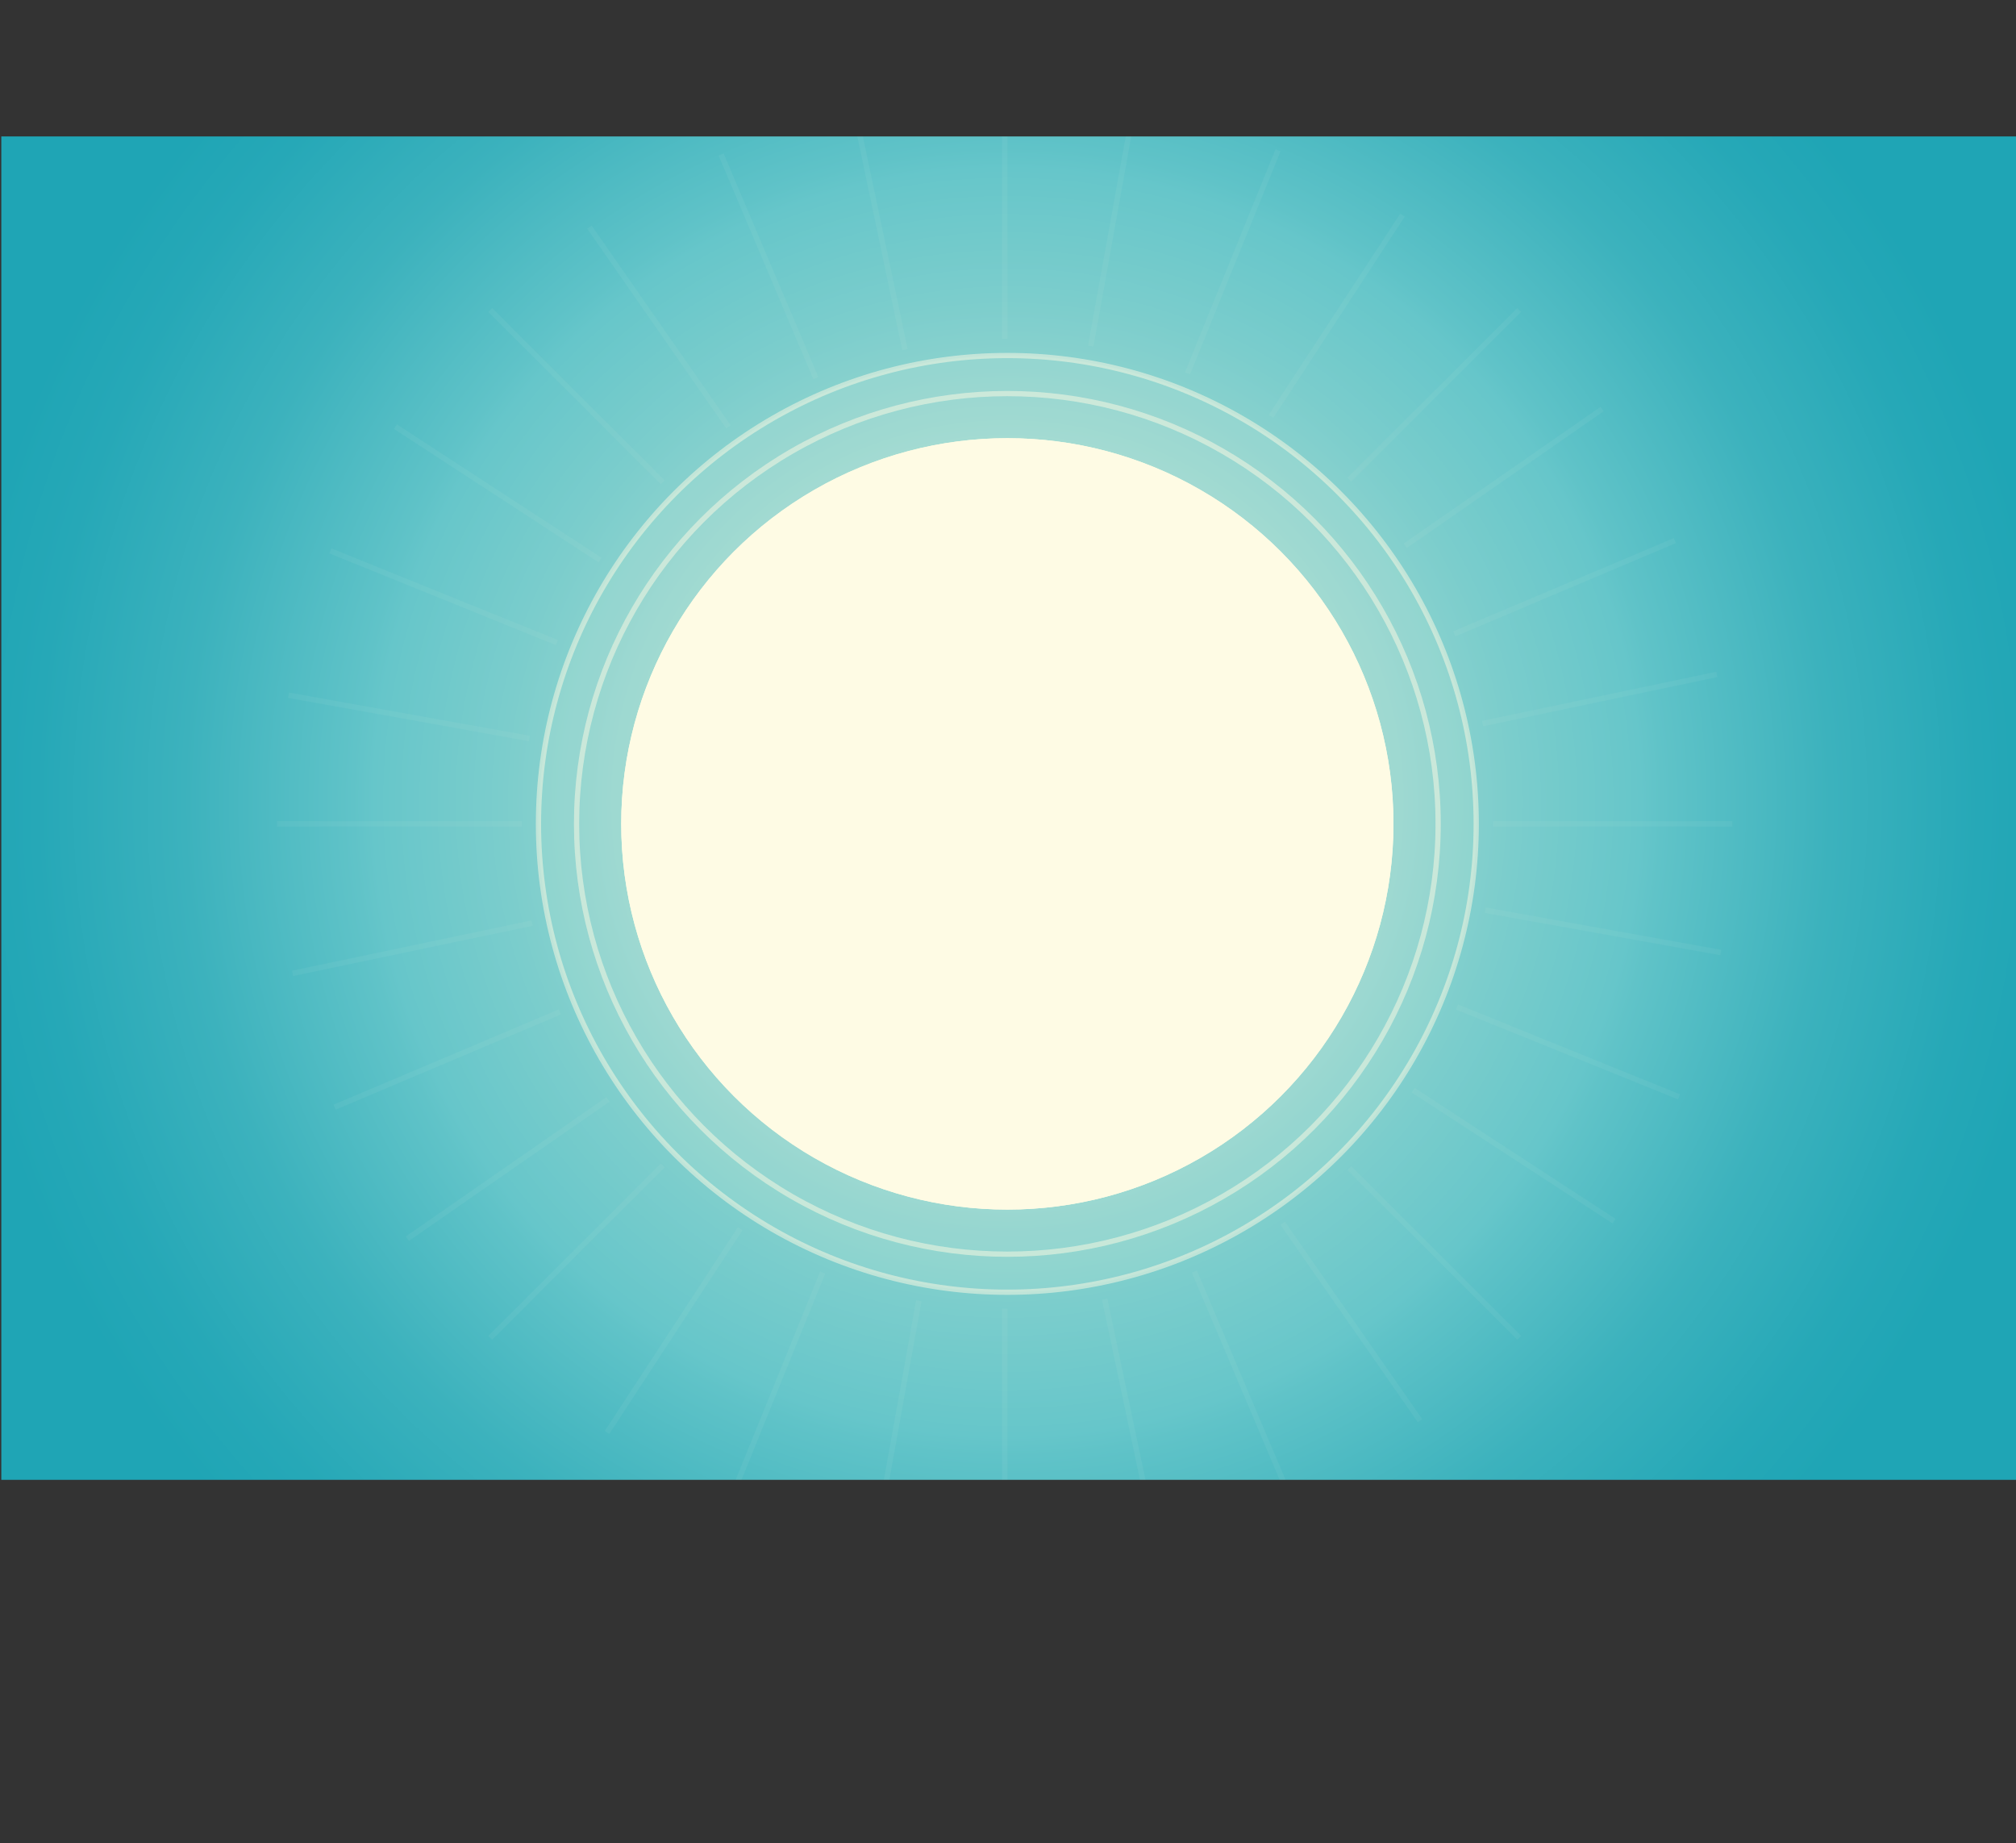 <?xml version="1.0" encoding="UTF-8"?>
<svg id="Layer_1" data-name="Layer 1" xmlns="http://www.w3.org/2000/svg" xmlns:xlink="http://www.w3.org/1999/xlink" viewBox="0 0 1537 1405">
  <rect x="0" y="0" width="1537" height="1405" fill="#333333" stroke="none"/>
  <defs>
    <style>
      .cls-1, .cls-2 {
        fill: #fefbe4;
      }

      .cls-3 {
        opacity: .05;
      }

      .cls-2 {
        opacity: .1;
      }

      .cls-4 {
        fill: url(#radial-gradient);
      }

      .cls-5 {
        fill: none;
        opacity: .5;
        stroke: #fefbe4;
        stroke-miterlimit: 10;
        stroke-width: 4px;
      }
    </style>
    <radialGradient id="radial-gradient" cx="768" cy="611.4" fx="768" fy="611.4" r="804.56" gradientTransform="translate(0)" gradientUnits="userSpaceOnUse">
      <stop offset="0" stop-color="#edf2db"/>
      <stop offset=".23" stop-color="#b3dfd3"/>
      <stop offset=".48" stop-color="#7bcdcc"/>
      <stop offset=".6" stop-color="#66c6ca"/>
      <stop offset=".62" stop-color="#60c3c8"/>
      <stop offset=".78" stop-color="#3cb2bd"/>
      <stop offset=".92" stop-color="#26a8b7"/>
      <stop offset="1" stop-color="#1fa5b5"/>
    </radialGradient>
  </defs>
  <g id="z-10">
    <rect class="cls-4" x="1" y="104" width="1536" height="1024"/>
    <g>
      <g class="cls-3">
        <g>
          <polygon class="cls-1" points="765.84 617.17 768.07 604.78 768.07 628 763.92 628 763.92 608.06 765.84 617.17"/>
          <path class="cls-1" d="M768.07,104v154.32c-1.39,0-2.76,0-4.15,.03V104h4.15Z"/>
          <polygon class="cls-1" points="768.07 628 768.07 647.94 766.15 638.83 763.92 651.22 763.92 628 768.07 628"/>
          <path class="cls-1" d="M768.07,997.68v130.32h-4.15v-130.35c1.38,.02,2.75,.03,4.15,.03Z"/>
          <polygon class="cls-1" points="776.84 627.84 789.24 630.07 766 630.07 766 625.93 785.97 625.93 776.84 627.84"/>
          <path class="cls-1" d="M1320.72,625.93v4.14h-182.5c.01-.68,.01-1.38,.01-2.07s0-1.39-.01-2.07h182.5Z"/>
          <path class="cls-1" d="M397.92,625.93c-.01,.68-.01,1.38-.01,2.07s0,1.39,.01,2.07H211.27v-4.14h186.65Z"/>
          <polygon class="cls-1" points="766 625.93 766 630.07 746.03 630.07 755.15 628.16 742.75 625.93 766 625.93"/>
          <path class="cls-1" d="M375.21,234.79l131.55,131.38c-.98,.97-1.96,1.96-2.92,2.94l-131.56-131.39,2.93-2.93Z"/>
          <polygon class="cls-1" points="767.46 626.54 766 628 764.53 629.46 764.39 629.32 764.24 629.17 763.77 628.69 763.56 628.49 763.35 628.28 763.07 628 762.78 627.71 762.36 627.29 761 625.93 759.86 624.79 750.46 615.41 758.24 620.47 751.05 610.16 759.95 619.04 764.66 623.74 765.25 624.33 765.65 624.74 767.46 626.54"/>
          <polygon class="cls-1" points="781.53 640.59 773.75 635.53 780.94 645.84 772.04 636.96 769.46 634.38 768.07 632.99 766.74 631.67 766.34 631.26 766 630.92 765.76 630.68 765.52 630.44 764.69 629.62 764.53 629.46 766 628 767.46 626.54 767.75 626.83 767.9 626.99 768.07 627.15 768.23 627.31 768.43 627.51 781.53 640.59"/>
          <path class="cls-1" d="M1159.71,1018.27l-2.93,2.93-129.48-129.31c.99-.96,1.97-1.94,2.94-2.92l129.47,129.3Z"/>
          <polygon class="cls-1" points="773.53 620.25 783.86 613.08 774.96 621.96 772.38 624.54 770.99 625.93 770.26 626.66 769.67 627.25 769.26 627.66 768.68 628.24 768.44 628.48 768.26 628.66 768.07 628.85 767.92 628.99 767.76 629.16 767.61 629.3 767.46 629.46 766 628 764.53 626.54 768.07 623.01 769.21 621.87 771.74 619.34 778.6 612.49 773.53 620.25"/>
          <path class="cls-1" d="M1159.71,237.73l-129.47,129.3c-.97-.98-1.96-1.96-2.94-2.92l129.48-129.31,2.93,2.93Z"/>
          <path class="cls-1" d="M503.84,886.89c.96,.98,1.94,1.97,2.92,2.94l-131.55,131.38-2.93-2.93,131.56-131.39Z"/>
          <polygon class="cls-1" points="767.46 629.46 767.31 629.61 767.17 629.75 767.01 629.91 766.85 630.07 766.69 630.23 766.48 630.43 766.28 630.64 766 630.92 765.71 631.21 765.28 631.63 764.75 632.16 763.92 632.99 753.39 643.51 758.46 635.75 748.13 642.92 757.03 634.04 759.61 631.46 762.33 628.75 762.73 628.34 763.07 628 763.31 627.76 763.55 627.52 764.53 626.54 766 628 767.46 629.46"/>
          <path class="cls-1" d="M551.72,116.99l72.21,170.41c-1.28,.53-2.55,1.08-3.82,1.63l-72.22-170.42,3.83-1.62Z"/>
          <polygon class="cls-1" points="767.9 627.19 766 628 764.09 628.81 764.01 628.6 763.92 628.41 763.85 628.24 763.76 628.02 763.66 627.79 763.55 627.52 763.44 627.26 763.28 626.9 763.1 626.49 762.86 625.93 762.6 625.29 762.14 624.21 761.44 622.56 759.95 619.04 756.32 610.48 761.86 618.44 759.57 607.51 763.92 617.8 765.19 620.78 765.95 622.59 766.39 623.62 766.71 624.37 766.91 624.84 767.1 625.29 767.24 625.62 767.36 625.93 767.47 626.16 767.57 626.41 767.67 626.62 767.75 626.83 767.82 627.01 767.9 627.19"/>
          <polygon class="cls-1" points="775.67 645.52 770.13 637.56 772.42 648.49 768.07 638.2 766.8 635.22 766.04 633.41 765.6 632.38 765.28 631.63 765.08 631.16 764.9 630.71 764.75 630.38 764.63 630.07 764.52 629.84 764.42 629.59 764.33 629.38 764.24 629.17 764.17 628.99 764.09 628.81 766 628 767.9 627.19 767.99 627.4 768.07 627.59 768.14 627.76 768.24 627.98 768.33 628.21 768.44 628.48 768.56 628.74 768.71 629.1 768.89 629.51 769.13 630.07 769.4 630.71 769.85 631.79 770.55 633.44 772.04 636.96 775.67 645.52"/>
          <path class="cls-1" d="M980.12,1128h-4.52l-66.92-157.94c1.27-.52,2.56-1.04,3.82-1.59l67.61,159.53Z"/>
          <polygon class="cls-1" points="775.57 623.87 786.52 621.58 776.21 625.93 773.22 627.19 771.41 627.96 770.38 628.39 769.64 628.71 769.16 628.91 768.71 629.1 768.38 629.24 768.07 629.37 767.84 629.47 767.59 629.57 767.38 629.67 767.17 629.75 766.99 629.82 766.8 629.91 766 628 765.19 626.09 765.39 626.01 765.58 625.93 765.76 625.86 765.98 625.76 766.2 625.67 766.47 625.56 766.73 625.44 767.1 625.29 767.51 625.11 768.07 624.87 768.71 624.6 769.79 624.15 771.44 623.45 774.96 621.96 783.54 618.34 775.57 623.87"/>
          <path class="cls-1" d="M1277.67,414l-168.14,71.06c-.52-1.27-1.07-2.55-1.62-3.81l168.14-71.07,1.62,3.82Z"/>
          <path class="cls-1" d="M425.99,769.45c.52,1.27,1.06,2.55,1.61,3.82l-171.65,72.55-1.62-3.82,171.66-72.55Z"/>
          <polygon class="cls-1" points="766.8 629.91 766.6 629.99 766.41 630.07 766.23 630.14 766.02 630.24 765.79 630.33 765.52 630.44 765.26 630.56 764.9 630.71 764.48 630.89 763.92 631.13 763.28 631.4 762.2 631.85 760.55 632.55 757.03 634.04 748.45 637.66 756.43 632.13 745.48 634.42 755.78 630.07 758.77 628.81 760.58 628.04 761.61 627.61 762.36 627.29 762.83 627.09 763.28 626.9 763.61 626.76 763.92 626.63 764.15 626.53 764.4 626.43 764.62 626.33 764.82 626.25 765 626.18 765.19 626.09 766 628 766.8 629.91"/>
          <path class="cls-1" d="M252.68,417.99l172.74,69.92c-.53,1.27-1.05,2.56-1.56,3.84l-172.75-69.92,1.57-3.84Z"/>
          <polygon class="cls-1" points="766.77 626.08 766 628 765.22 629.92 765.04 629.84 764.83 629.76 764.65 629.69 764.42 629.59 764.19 629.5 763.92 629.39 763.65 629.28 763.3 629.14 762.89 628.97 762.33 628.75 761.67 628.48 760.58 628.04 758.92 627.37 755.37 625.93 746.74 622.44 756.31 624.16 746.99 618.08 757.33 622.26 760.32 623.47 762.14 624.21 763.17 624.62 763.92 624.93 764.41 625.12 764.86 625.31 765.2 625.44 765.51 625.57 765.74 625.66 765.98 625.76 766.39 625.93 766.56 625.99 766.77 626.08"/>
          <polygon class="cls-1" points="785.25 633.56 775.68 631.84 785 637.92 774.66 633.74 771.67 632.53 769.85 631.79 768.83 631.38 768.07 631.07 767.58 630.88 767.14 630.69 766.79 630.56 766.48 630.43 766.26 630.34 766.02 630.24 765.81 630.15 765.6 630.07 765.44 630.01 765.22 629.92 766 628 766.77 626.08 766.95 626.16 767.16 626.24 767.34 626.31 767.57 626.41 767.8 626.5 768.07 626.61 768.34 626.72 768.69 626.86 769.11 627.03 769.67 627.25 770.32 627.52 771.41 627.96 773.07 628.63 776.62 630.07 785.25 633.56"/>
          <path class="cls-1" d="M1280.88,834.17l-1.57,3.84-169.2-68.49c.54-1.27,1.07-2.55,1.58-3.83l169.19,68.48Z"/>
          <polygon class="cls-1" points="769.84 618.33 775.93 609.02 771.74 619.34 770.53 622.34 769.79 624.15 769.38 625.17 769.07 625.93 768.88 626.42 768.69 626.86 768.56 627.2 768.43 627.51 768.34 627.74 768.24 627.98 768.15 628.19 768.07 628.39 768.01 628.56 767.91 628.78 764.08 627.22 764.15 627.05 764.23 626.84 764.31 626.65 764.4 626.43 764.49 626.2 764.61 625.93 764.71 625.66 764.86 625.31 765.02 624.89 765.25 624.33 765.52 623.68 765.95 622.59 766.63 620.94 768.07 617.39 771.56 608.77 769.84 618.33"/>
          <path class="cls-1" d="M976.28,115.35l-69,170.01c-1.28-.53-2.56-1.04-3.85-1.53l69-170.04,3.85,1.56Z"/>
          <path class="cls-1" d="M629.14,970.76l-63.81,157.24h-4.48l64.45-158.83c1.27,.54,2.55,1.07,3.84,1.59Z"/>
          <polygon class="cls-1" points="767.91 628.78 767.84 628.95 767.76 629.16 767.69 629.35 767.59 629.57 767.5 629.8 767.39 630.07 767.28 630.34 767.14 630.69 766.97 631.11 766.74 631.67 766.47 632.32 766.04 633.41 765.36 635.06 763.92 638.61 760.43 647.23 762.15 637.67 756.06 646.98 760.25 636.66 761.46 633.66 762.2 631.85 762.62 630.83 762.93 630.07 763.11 629.58 763.3 629.14 763.44 628.8 763.56 628.49 763.65 628.26 763.76 628.02 763.84 627.81 763.92 627.61 763.98 627.44 764.08 627.22 767.91 628.78"/>
          <path class="cls-1" d="M691.99,266.14c-1.36,.28-2.72,.57-4.07,.87l-34.3-163.01h4.25l34.12,162.14Z"/>
          <polygon class="cls-1" points="768.03 627.58 766 628 763.96 628.42 763.88 628.03 763.84 627.81 763.79 627.6 763.74 627.34 763.68 627.09 763.61 626.76 763.54 626.39 763.44 625.93 763.33 625.41 763.17 624.62 762.94 623.54 762.53 621.62 761.86 618.44 759.57 607.51 763.92 617.8 763.92 608.06 765.84 617.17 766.63 620.94 767 622.69 767.24 623.84 767.39 624.52 767.51 625.11 767.6 625.55 767.69 625.93 767.74 626.21 767.8 626.5 767.85 626.75 767.9 626.99 767.95 627.17 767.99 627.4 768.03 627.58"/>
          <polygon class="cls-1" points="770.13 637.56 772.42 648.49 768.07 638.2 768.07 647.94 766.15 638.83 765.36 635.06 764.99 633.31 764.75 632.16 764.61 631.48 764.48 630.89 764.39 630.45 764.31 630.07 764.25 629.79 764.19 629.5 764.14 629.25 764.09 629.01 764.05 628.83 764.01 628.6 763.96 628.42 766 628 768.03 627.58 768.11 627.97 768.15 628.19 768.2 628.4 768.26 628.66 768.31 628.91 768.38 629.24 768.45 629.61 768.56 630.07 768.66 630.59 768.83 631.38 769.05 632.46 769.46 634.38 770.13 637.56"/>
          <path class="cls-1" d="M873.33,1128h-4.25l-28.9-137.34c1.36-.26,2.71-.54,4.07-.82l29.08,138.16Z"/>
          <polygon class="cls-1" points="786.52 621.58 776.21 625.93 785.97 625.93 776.84 627.84 773.07 628.63 771.32 629 770.16 629.24 769.48 629.39 768.89 629.51 768.45 629.61 768.07 629.69 767.79 629.74 767.5 629.8 767.25 629.85 767.01 629.91 766.83 629.95 766.6 629.99 766.42 630.03 766 628 765.57 625.97 765.77 625.93 765.96 625.89 766.18 625.85 766.4 625.79 766.66 625.74 766.91 625.69 767.24 625.62 767.6 625.55 768.07 625.44 768.59 625.34 769.38 625.17 770.46 624.95 772.38 624.54 775.57 623.87 786.52 621.58"/>
          <path class="cls-1" d="M1309.29,516.1l-178.56,37.48c-.28-1.36-.57-2.7-.86-4.06l178.56-37.48,.86,4.06Z"/>
          <path class="cls-1" d="M405.25,701.58c.27,1.36,.55,2.71,.84,4.07l-182.53,38.3-.86-4.06,182.55-38.31Z"/>
          <polygon class="cls-1" points="766.42 630.03 766.22 630.07 766.03 630.11 765.81 630.15 765.59 630.21 765.33 630.26 765.08 630.31 764.75 630.38 764.39 630.45 763.92 630.56 763.4 630.66 762.62 630.83 761.53 631.05 759.61 631.46 756.43 632.13 745.48 634.42 755.78 630.07 746.03 630.07 755.15 628.16 758.92 627.37 760.68 627 761.83 626.76 762.51 626.61 763.1 626.49 763.54 626.39 763.92 626.31 764.2 626.26 764.49 626.2 764.74 626.15 764.98 626.09 765.17 626.05 765.39 626.01 765.57 625.97 766 628 766.42 630.03"/>
          <path class="cls-1" d="M302.6,323.46l155.97,101.68c-.75,1.15-1.5,2.31-2.25,3.47l-155.99-101.68,2.27-3.47Z"/>
          <polygon class="cls-1" points="767.13 626.27 766 628 764.87 629.73 764.69 629.62 764.52 629.5 764.33 629.38 764.14 629.25 763.92 629.12 763.71 628.97 763.44 628.8 763.13 628.6 762.73 628.34 762.29 628.05 761.61 627.61 760.68 627 759.04 625.93 756.31 624.16 746.99 618.08 757.33 622.26 750.46 615.41 758.24 620.47 761.44 622.56 762.94 623.54 763.92 624.18 764.5 624.56 765.02 624.89 765.39 625.14 765.72 625.36 765.95 625.5 766.2 625.67 766.4 625.79 766.6 625.93 766.76 626.03 766.95 626.16 767.13 626.27"/>
          <polygon class="cls-1" points="785 637.92 774.66 633.74 781.53 640.59 773.75 635.53 770.55 633.44 769.05 632.46 768.07 631.82 767.49 631.44 766.97 631.11 766.6 630.86 766.28 630.64 766.04 630.5 765.79 630.33 765.59 630.21 765.39 630.07 765.23 629.97 765.04 629.84 764.87 629.73 766 628 767.13 626.27 767.3 626.38 767.47 626.5 767.67 626.62 767.85 626.75 768.07 626.88 768.28 627.03 768.56 627.2 768.86 627.4 769.26 627.66 769.7 627.95 770.38 628.39 771.32 629 772.95 630.07 775.68 631.84 785 637.92"/>
          <path class="cls-1" d="M1231.66,929.08l-2.27,3.47-153.08-99.79c.78-1.15,1.53-2.3,2.28-3.46l153.07,99.78Z"/>
          <polygon class="cls-1" points="771.74 619.34 778.6 612.49 773.53 620.25 771.44 623.45 770.46 624.95 769.82 625.93 769.44 626.51 769.11 627.03 768.86 627.4 768.64 627.72 768.49 627.96 768.33 628.21 768.2 628.4 768.07 628.6 767.97 628.77 767.84 628.95 767.73 629.13 766 628 764.26 626.87 764.38 626.7 764.49 626.53 764.62 626.33 764.74 626.15 764.88 625.93 765.02 625.72 765.2 625.44 765.39 625.14 765.65 624.74 765.94 624.3 766.39 623.62 767 622.69 768.07 621.05 769.84 618.33 775.93 609.02 771.74 619.34"/>
          <path class="cls-1" d="M1070.94,165.21l-100.23,153.37c-1.15-.76-2.31-1.5-3.48-2.25l100.24-153.39,3.47,2.27Z"/>
          <path class="cls-1" d="M562.54,935.51c1.15,.77,2.3,1.53,3.46,2.28l-101.48,155.28-3.47-2.27,101.49-155.29Z"/>
          <polygon class="cls-1" points="767.73 629.13 767.61 629.3 767.5 629.47 767.38 629.67 767.25 629.85 767.12 630.07 766.97 630.28 766.79 630.56 766.6 630.86 766.34 631.26 766.05 631.7 765.6 632.38 764.99 633.31 763.92 634.95 762.15 637.67 756.06 646.98 760.25 636.66 753.39 643.51 758.46 635.75 760.55 632.55 761.53 631.05 762.17 630.07 762.55 629.49 762.89 628.97 763.13 628.6 763.35 628.28 763.5 628.04 763.66 627.79 763.79 627.6 763.92 627.4 764.03 627.23 764.15 627.05 764.26 626.87 766 628 767.73 629.13"/>
          <path class="cls-1" d="M451.07,171.93l106.01,152.29c-1.14,.78-2.27,1.57-3.4,2.37l-106.01-152.3,3.4-2.36Z"/>
          <polygon class="cls-1" points="767.7 626.82 764.3 629.18 764.17 628.99 764.05 628.83 763.92 628.64 763.8 628.48 763.65 628.26 763.5 628.04 763.31 627.76 763.11 627.48 762.83 627.09 762.51 626.61 762.04 625.93 761.43 625.08 760.32 623.47 758.24 620.47 751.05 610.16 759.95 619.04 756.32 610.48 761.86 618.44 763.92 621.39 764.83 622.72 765.52 623.68 765.94 624.3 766.29 624.79 766.51 625.12 766.73 625.44 766.91 625.69 767.07 625.93 767.2 626.12 767.34 626.31 767.47 626.5 767.6 626.68 767.7 626.82"/>
          <polygon class="cls-1" points="780.94 645.84 772.04 636.96 775.67 645.52 770.13 637.56 768.07 634.61 767.16 633.28 766.47 632.32 766.05 631.7 765.71 631.21 765.48 630.88 765.26 630.56 765.08 630.31 764.92 630.07 764.79 629.88 764.65 629.69 764.52 629.5 764.39 629.32 764.3 629.18 767.7 626.82 767.82 627.01 767.95 627.17 768.07 627.36 768.19 627.52 768.34 627.74 768.49 627.96 768.68 628.24 768.88 628.52 769.16 628.91 769.48 629.39 769.96 630.07 770.56 630.92 771.67 632.53 773.75 635.53 780.94 645.84"/>
          <path class="cls-1" d="M1084.32,1081.71l-3.4,2.36-104.66-150.37c1.14-.77,2.28-1.55,3.41-2.35l104.65,150.36Z"/>
          <polygon class="cls-1" points="783.86 613.08 774.96 621.96 783.54 618.34 775.57 623.87 772.61 625.93 771.28 626.84 770.32 627.52 769.7 627.95 769.21 628.29 768.88 628.52 768.56 628.74 768.31 628.91 768.07 629.08 767.88 629.2 767.69 629.35 767.5 629.47 767.31 629.61 767.18 629.7 764.81 626.3 765 626.18 765.17 626.05 765.35 625.93 765.52 625.8 765.74 625.66 765.95 625.5 766.23 625.32 766.51 625.12 766.91 624.84 767.39 624.52 768.07 624.04 768.92 623.44 770.53 622.34 773.53 620.25 783.86 613.08"/>
          <path class="cls-1" d="M1222.66,313.48l-150.12,104.22c-.79-1.14-1.58-2.27-2.37-3.4l150.13-104.22,2.36,3.4Z"/>
          <path class="cls-1" d="M462.26,836.35c.78,1.14,1.57,2.28,2.35,3.41l-152.92,106.16-2.36-3.4,152.93-106.17Z"/>
          <polygon class="cls-1" points="767.18 629.7 766.99 629.82 766.83 629.95 766.64 630.07 766.47 630.2 766.26 630.34 766.04 630.5 765.76 630.68 765.48 630.88 765.08 631.16 764.61 631.48 763.92 631.96 763.07 632.56 761.46 633.66 758.46 635.75 748.13 642.92 757.03 634.04 748.45 637.66 756.43 632.13 759.38 630.07 760.71 629.16 761.67 628.48 762.29 628.05 762.78 627.71 763.11 627.48 763.44 627.26 763.68 627.09 763.92 626.92 764.11 626.8 764.31 626.65 764.49 626.53 764.68 626.39 764.81 626.3 767.18 629.7"/>
          <path class="cls-1" d="M220.4,527.9l183.61,32.98c-.26,1.36-.5,2.71-.73,4.08l-183.62-32.98,.74-4.08Z"/>
          <polygon class="cls-1" points="766.36 625.96 766 628 765.63 630.04 765.44 630.01 765.23 629.97 765 629.93 764.79 629.88 764.52 629.84 764.25 629.79 763.92 629.73 763.59 629.68 763.11 629.58 762.55 629.49 761.73 629.34 760.71 629.16 758.77 628.81 755.15 628.16 742.75 625.93 755.37 625.93 746.74 622.44 756.31 624.16 759.86 624.79 761.43 625.08 762.6 625.29 763.33 625.41 763.92 625.53 764.32 625.6 764.71 625.66 765.02 625.72 765.3 625.77 765.52 625.8 765.76 625.86 765.96 625.89 766.18 625.93 766.36 625.96"/>
          <polygon class="cls-1" points="789.24 630.07 776.62 630.07 785.25 633.56 775.68 631.84 772.13 631.21 770.56 630.92 769.4 630.71 768.66 630.59 768.07 630.47 767.68 630.4 767.28 630.34 766.97 630.28 766.69 630.23 766.47 630.2 766.23 630.14 766.03 630.11 765.81 630.07 765.63 630.04 766 628 766.36 625.96 766.56 625.99 766.76 626.03 766.99 626.07 767.2 626.12 767.47 626.16 767.74 626.21 768.07 626.27 768.4 626.32 768.88 626.42 769.44 626.51 770.26 626.66 771.28 626.84 773.22 627.19 776.84 627.84 789.24 630.07"/>
          <path class="cls-1" d="M1312.33,724.02l-.74,4.08-179.6-32.26c.26-1.36,.51-2.71,.74-4.08l179.6,32.26Z"/>
          <polygon class="cls-1" points="768.07 617.39 771.56 608.77 769.84 618.33 769.21 621.87 768.92 623.44 768.71 624.6 768.59 625.34 768.47 625.93 768.4 626.32 768.34 626.72 768.28 627.03 768.23 627.31 768.19 627.52 768.14 627.76 768.11 627.97 768.07 628.19 768.04 628.36 766 628 763.95 627.64 763.98 627.44 764.03 627.23 764.07 627.01 764.11 626.8 764.15 626.53 764.2 626.26 764.26 625.93 764.32 625.6 764.41 625.12 764.5 624.56 764.66 623.74 764.83 622.72 765.19 620.78 765.84 617.17 768.07 604.78 768.07 617.39"/>
          <path class="cls-1" d="M862.46,104l-28.83,160.11c-1.36-.25-2.72-.49-4.09-.7l28.7-159.41h4.22Z"/>
          <path class="cls-1" d="M702.57,991.9l-24.51,136.1h-4.22l24.64-136.85c1.35,.26,2.71,.51,4.09,.75Z"/>
          <polygon class="cls-1" points="768.04 628.36 768.01 628.56 767.97 628.77 767.92 628.99 767.88 629.2 767.84 629.47 767.79 629.74 767.73 630.07 767.68 630.4 767.58 630.88 767.49 631.44 767.33 632.26 767.16 633.28 766.8 635.22 766.15 638.83 763.92 651.22 763.92 638.61 760.43 647.23 762.15 637.67 762.78 634.13 763.07 632.56 763.28 631.4 763.4 630.66 763.52 630.07 763.59 629.68 763.65 629.28 763.71 628.97 763.77 628.69 763.8 628.48 763.85 628.24 763.88 628.03 763.92 627.81 763.95 627.64 766 628 768.04 628.36"/>
        </g>
      </g>
      <g>
        <ellipse class="cls-1" cx="768" cy="628" rx="294.38" ry="294"/>
        <ellipse class="cls-2" cx="768" cy="628" rx="357.47" ry="357"/>
        <ellipse class="cls-1" cx="768" cy="628" rx="294.38" ry="294"/>
        <ellipse class="cls-5" cx="768" cy="628" rx="328.43" ry="328"/>
        <ellipse class="cls-5" cx="768" cy="628" rx="357.47" ry="357"/>
      </g>
    </g>
  </g>
</svg>